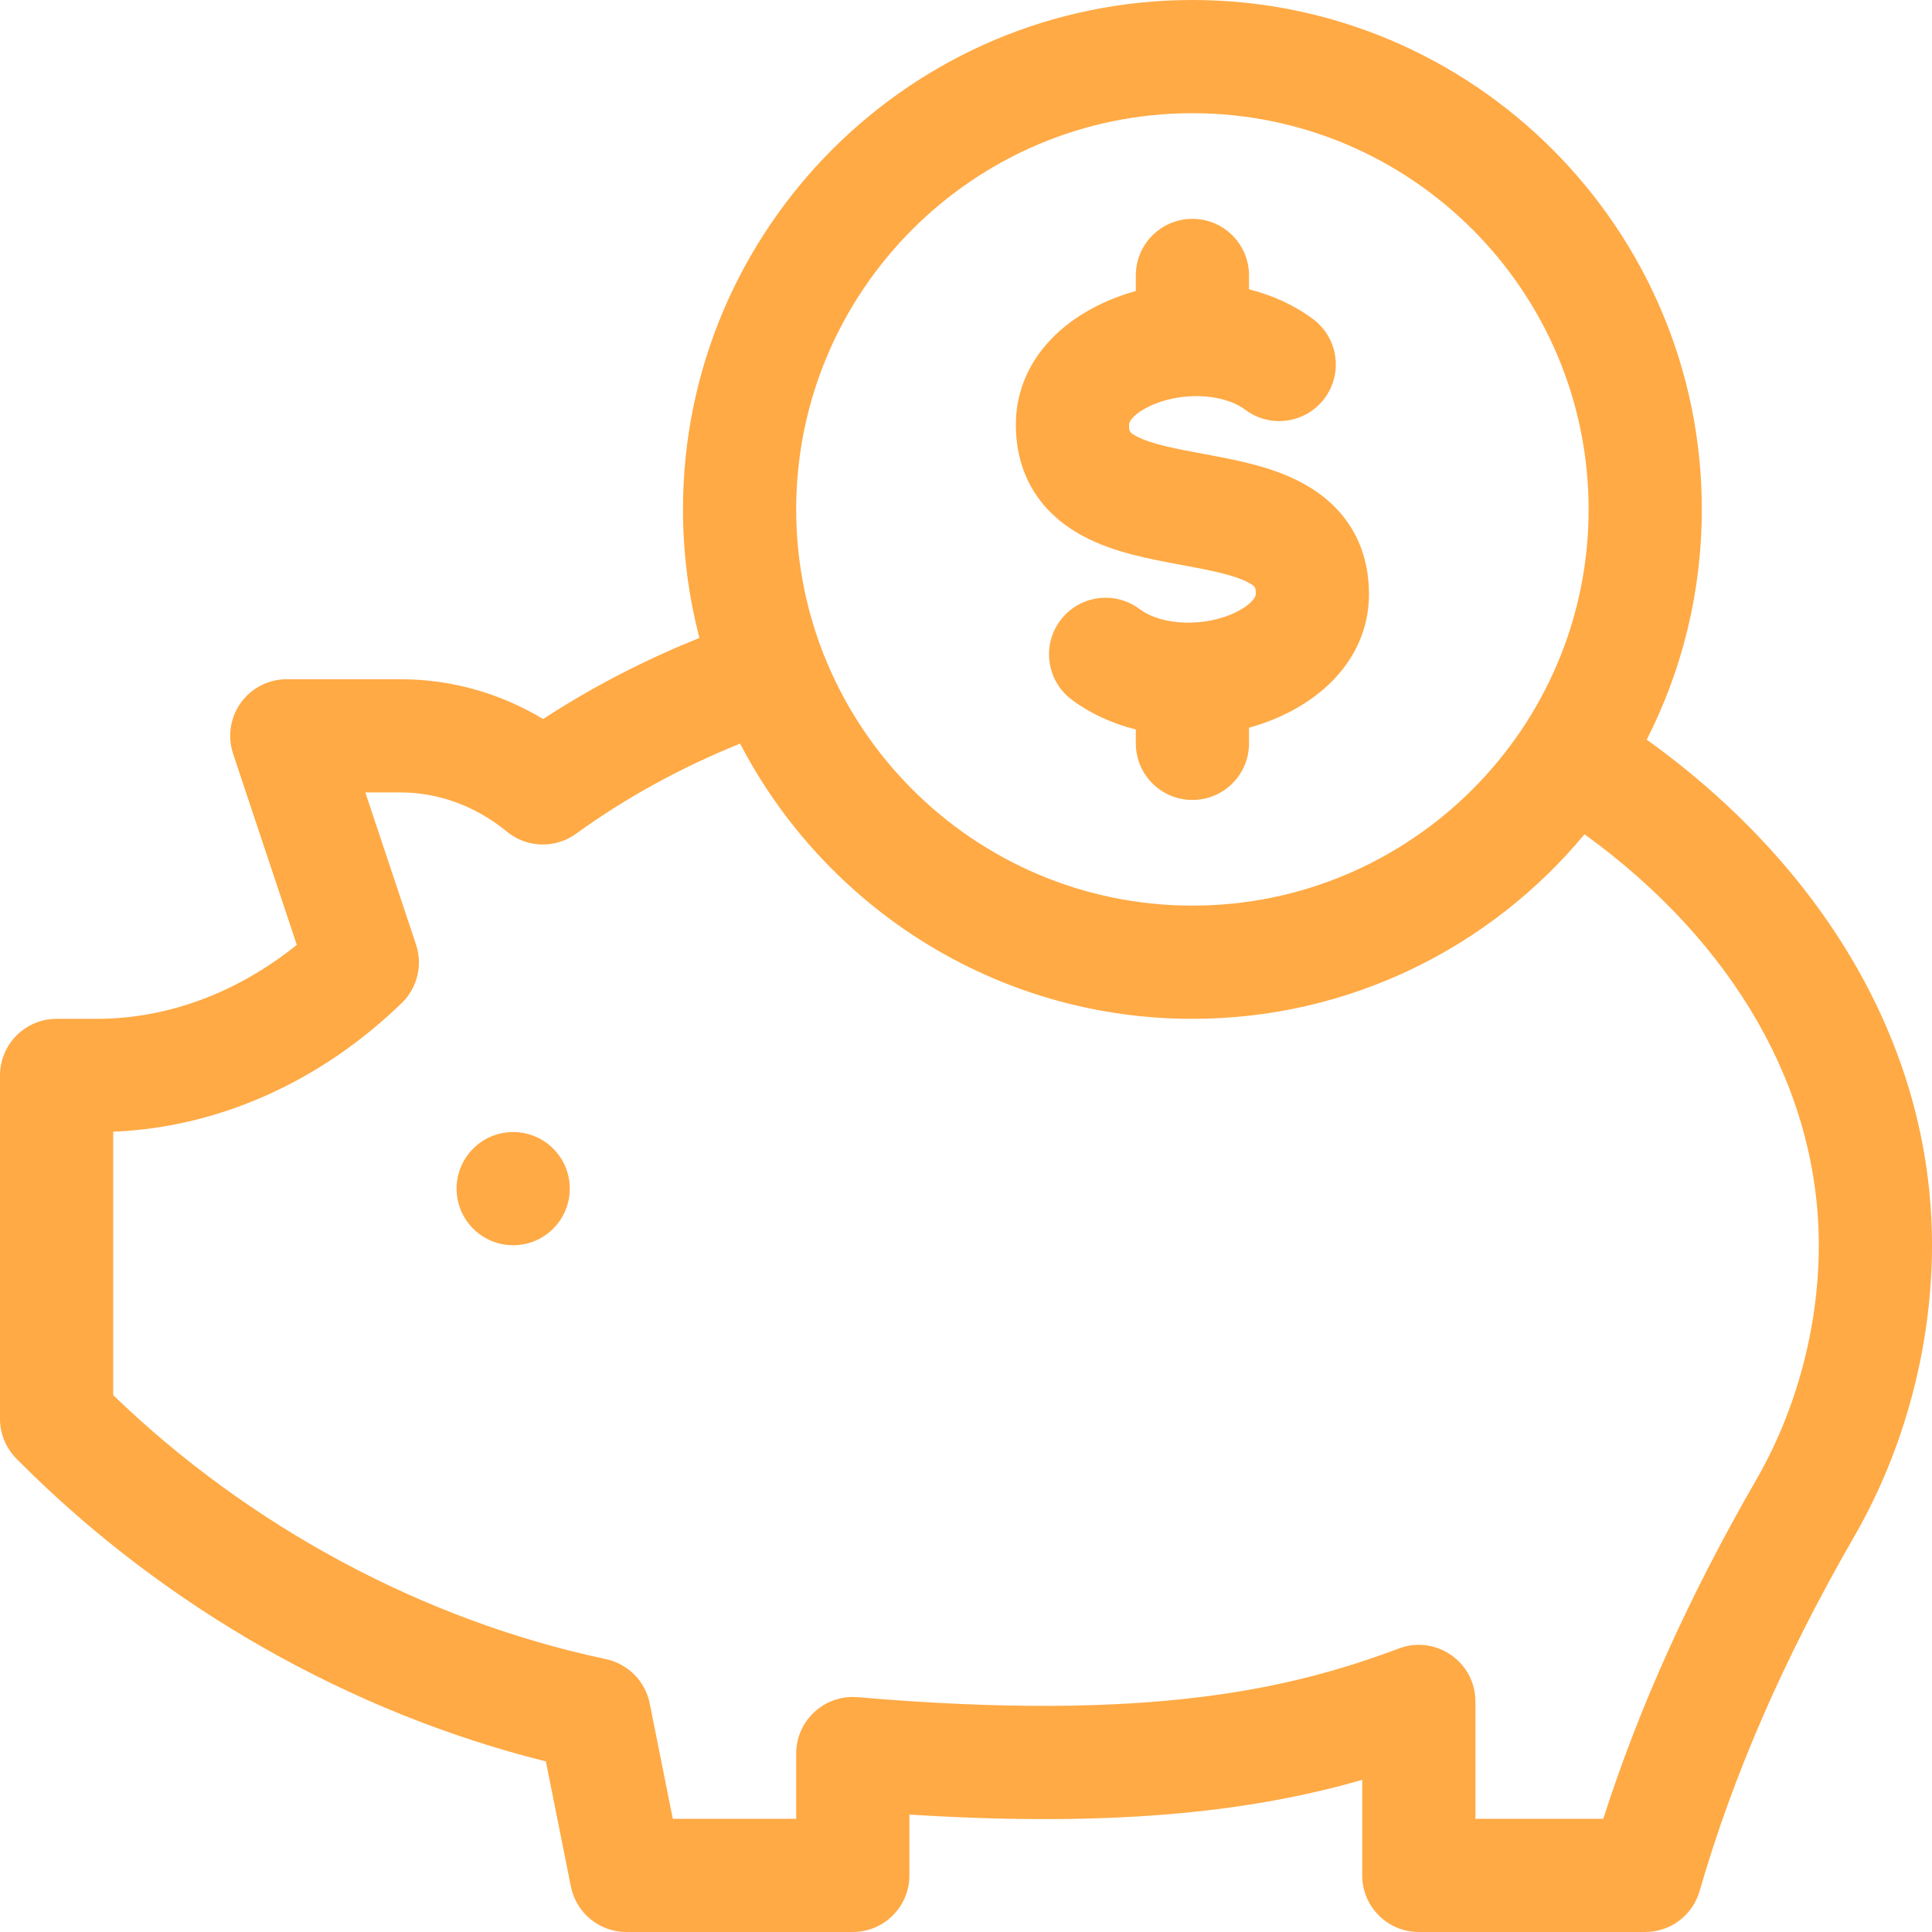 <svg fill="#ffaa45" id="Capa_1" enable-background="new 0 0 512 512" height="512" viewBox="0 0 512 512" width="512" xmlns="http://www.w3.org/2000/svg"><g><path d="m436.4 196.022c9.332-18.337 14.6-39.075 14.6-61.022 0-74.439-60.561-135-135-135s-135 60.561-135 135c0 11.763 1.516 23.178 4.357 34.064-14.721 5.917-28.586 13.098-41.419 21.483-11.544-6.93-24.47-10.547-37.938-10.547h-30c-4.821 0-9.35 2.318-12.169 6.229-2.819 3.912-3.586 8.94-2.062 13.514l16.887 50.659c-15.771 12.697-34.282 19.598-52.954 19.598 0 0-10.701-.002-10.702-.002-8.278 0-15 6.716-15 15v91.002c0 3.972 1.575 7.781 4.38 10.593l.877.878c38.397 38.471 87.589 66.404 139.404 79.319l6.63 33.151c1.402 7.012 7.559 12.059 14.709 12.059h60c8.284 0 15-6.716 15-15v-16.118c57.451 3.637 92.998-1.452 120-9.196v25.314c0 8.284 6.716 15 15 15h60c6.685 0 12.562-4.423 14.413-10.845 8.878-30.799 22.304-61.576 41.044-94.091 13.247-22.986 20.543-50.354 20.543-77.064 0-54.451-30.636-101.724-75.6-133.978zm-120.4-166.022c57.897 0 105 47.103 105 105s-47.103 105-105 105-105-47.103-105-105 47.103-105 105-105zm149.465 362.083c-17.789 30.865-31.122 60.393-40.578 89.917h-33.887v-31.093c0-10.454-10.457-17.714-20.253-14.05-28.499 10.655-65.604 19.594-143.465 12.917-8.746-.754-16.282 6.152-16.282 14.945v17.281h-32.703l-6.117-30.589c-1.176-5.877-5.8-10.504-11.663-11.746 0 0-.252-.055-.309-.067-48.026-10.242-94.078-34.983-130.208-69.867v-69.818c27.811-1.125 54.81-13.126 76.452-34.081 4.145-4.013 5.621-10.047 3.797-15.52l-13.437-40.312h9.188c12.952 0 22.563 5.656 28.344 10.4 5.271 4.325 12.795 4.551 18.315.552 13.141-9.52 27.724-17.524 43.477-23.891 22.509 43.295 67.787 72.939 119.864 72.939 41.748 0 79.128-19.051 103.91-48.912 39.629 28.66 62.09 67.745 62.09 108.912 0 21.534-5.872 43.582-16.535 62.083z"/><circle cx="136" cy="315" r="15"/><path d="m344.92 127.893c-8.007-4.273-17.246-5.987-26.181-7.645-6.692-1.242-13.613-2.525-17.527-4.614-1.996-1.066-1.996-1.342-1.996-3.138 0-1.063 1.73-3.003 5.038-4.657 8.19-4.094 19.74-3.759 25.749.748 6.629 4.971 16.029 3.627 21-3s3.628-16.029-3-21c-4.933-3.7-10.755-6.344-17-7.917v-3.673c0-8.284-6.716-15-15-15s-15 6.716-15 15v4.123c-3.494.969-6.908 2.258-10.165 3.887-13.741 6.87-21.622 18.348-21.622 31.49 0 13.127 6.18 23.364 17.871 29.604 8.006 4.273 17.245 5.987 26.18 7.645 6.693 1.242 13.613 2.525 17.527 4.614 1.996 1.065 1.996 1.342 1.996 3.137 0 1.028-1.775 3.007-5.064 4.652-8.183 4.092-19.723 3.758-25.723-.742-6.627-4.971-16.029-3.626-21 3-4.971 6.628-3.627 16.03 3 21 4.933 3.7 10.756 6.342 17 7.914v3.676c0 8.284 6.716 15 15 15s15-6.716 15-15v-4.145c3.485-.968 6.891-2.246 10.14-3.871 13.757-6.879 21.647-18.354 21.647-31.485 0-13.126-6.179-23.363-17.87-29.603z"/></g></svg>